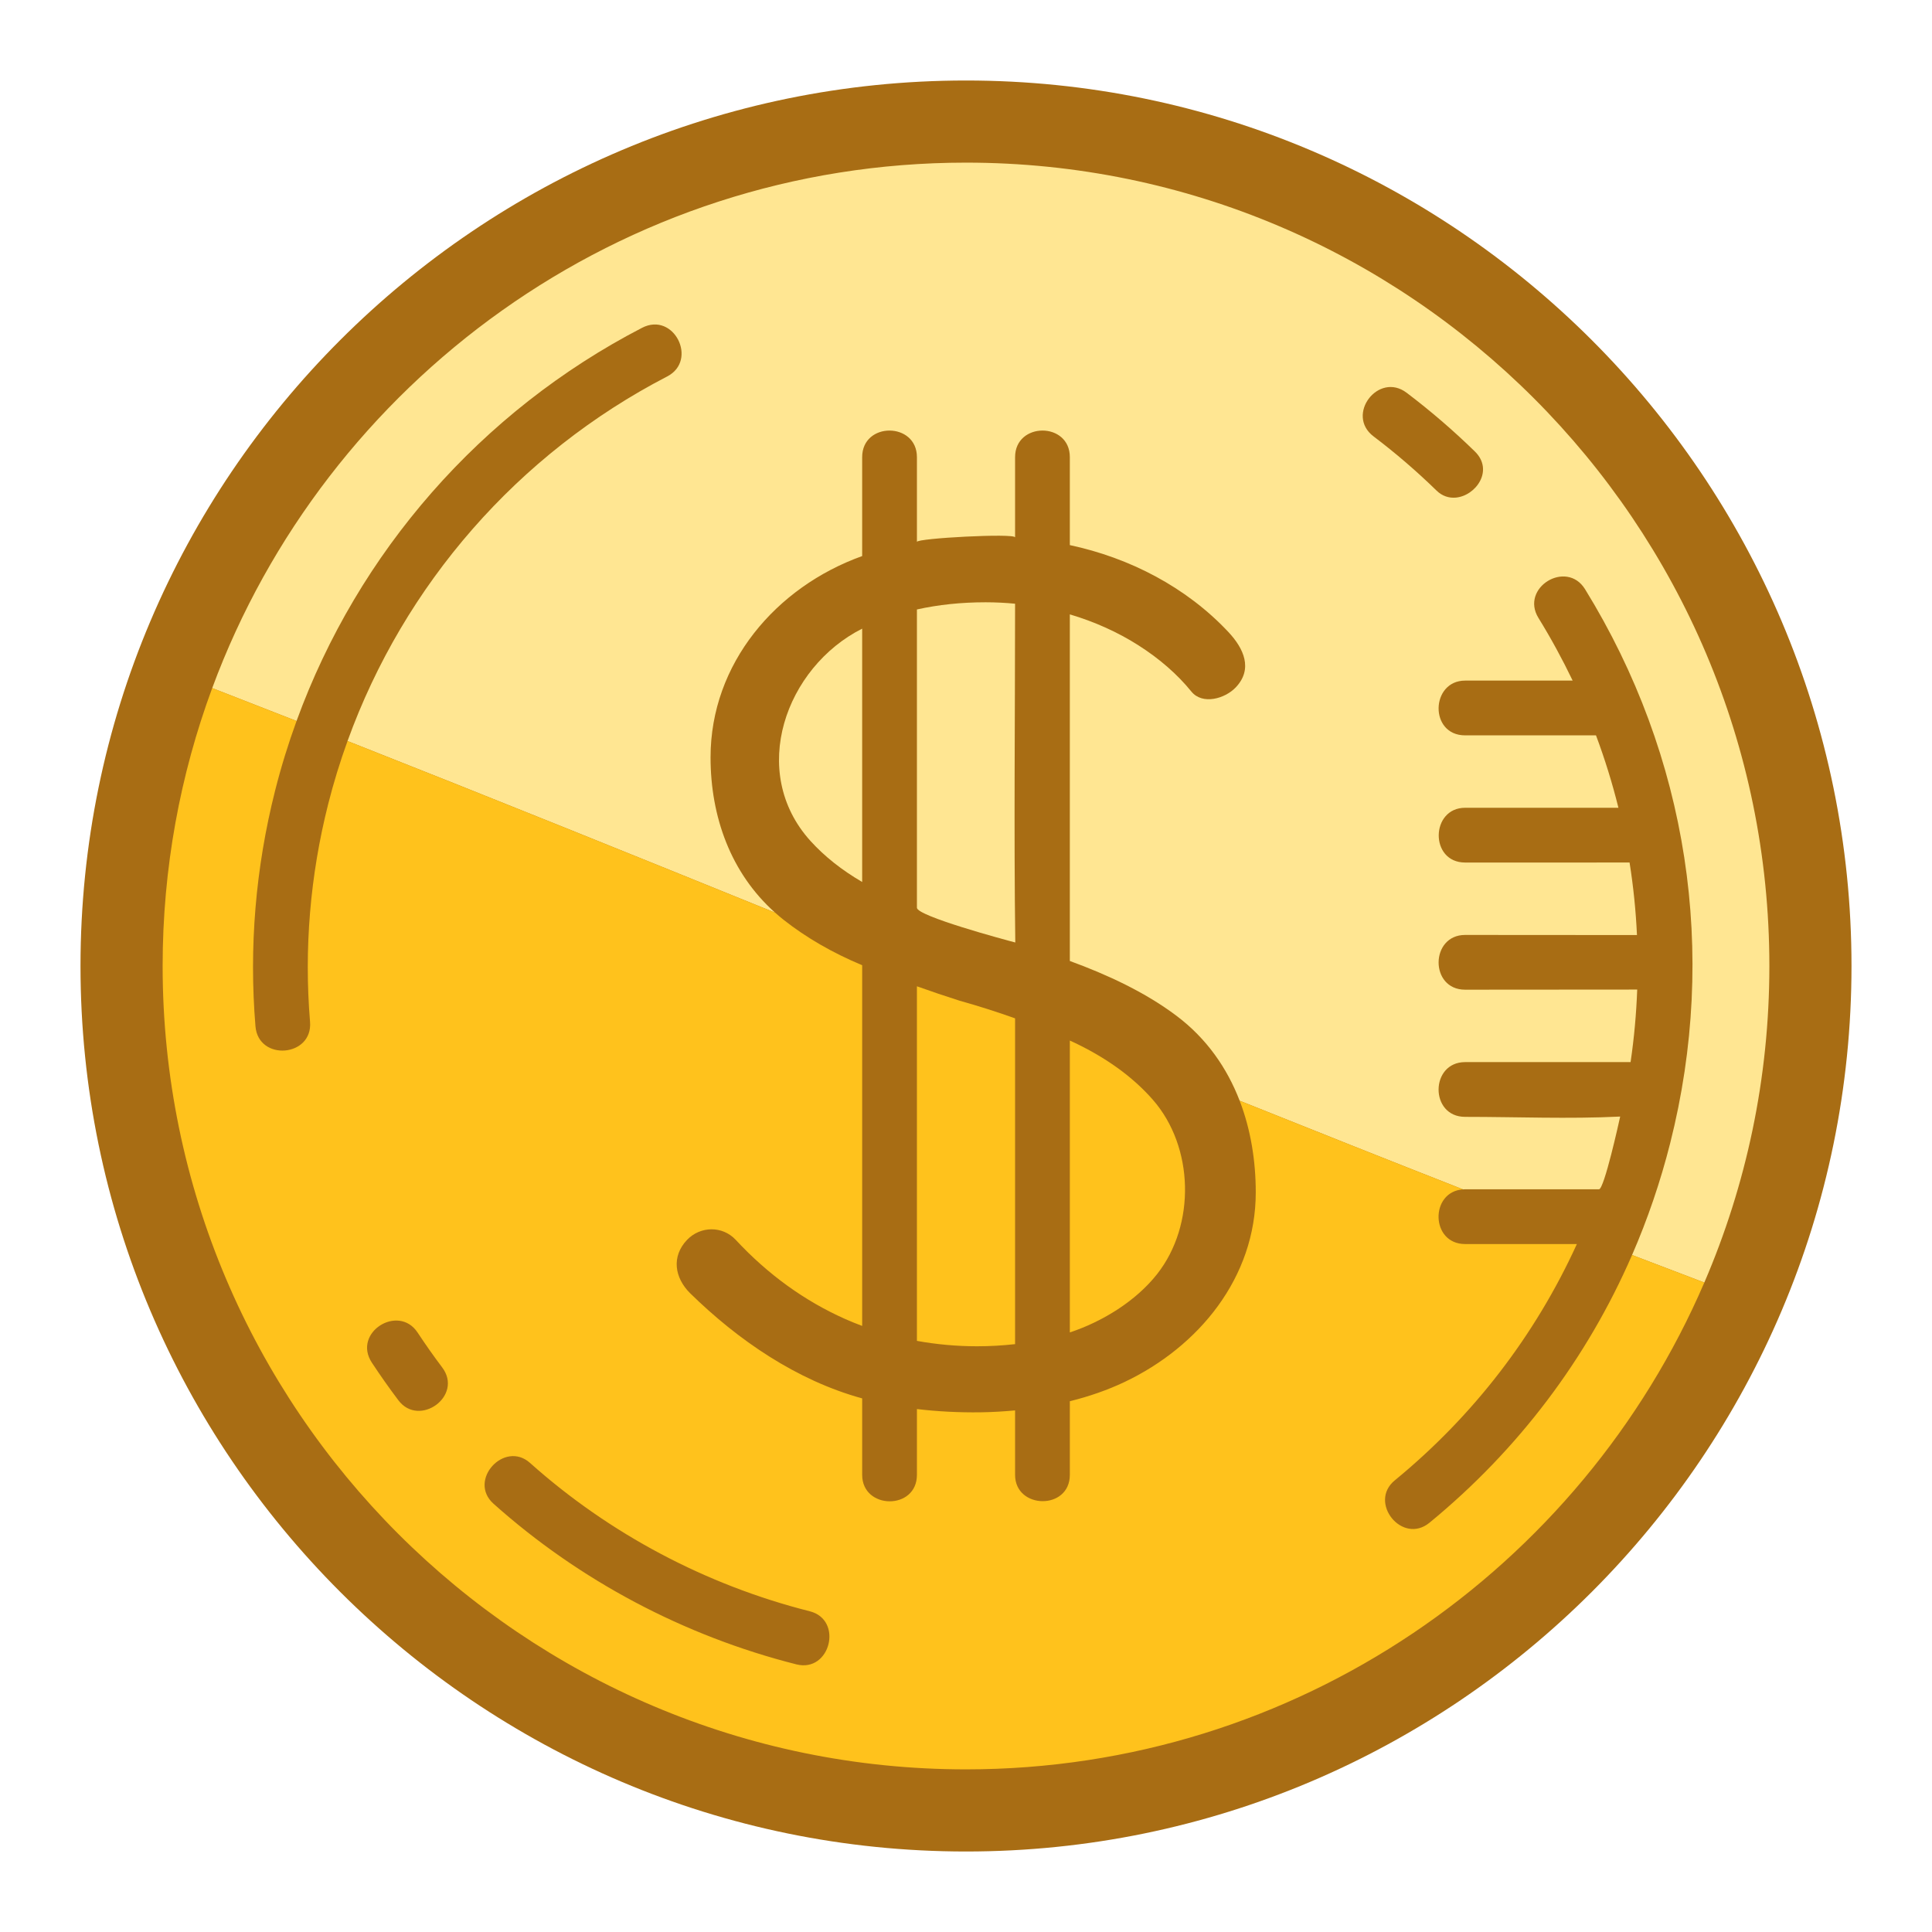 <?xml version="1.0" encoding="utf-8"?>
<!-- Generator: Adobe Illustrator 23.1.0, SVG Export Plug-In . SVG Version: 6.00 Build 0)  -->
<svg version="1.1" id="Capa_1" xmlns="http://www.w3.org/2000/svg" xmlns:xlink="http://www.w3.org/1999/xlink" x="0px" y="0px"
	 viewBox="0 0 1200 1200" enable-background="new 0 0 1200 1200" xml:space="preserve">
<g>
	<g>
		<path fill="#A86D14" d="M600,50C296.729,50,50,296.729,50,600c0,303.272,246.729,550,550,550c303.272,0,550-246.728,550-550
			C1150,296.729,903.272,50,600,50z"/>
	</g>
	<path fill="#FFC21C" d="M569.517,612.607v220.238c12.112,2.182,24.564,3.346,37.333,3.346c8.155,0,16.023-0.471,23.634-1.33
		V632.518c-11.025-3.944-22.526-7.614-34.465-10.961C587.05,618.718,578.22,615.713,569.517,612.607z"/>
	<path fill="#FFC21C" d="M665.514,646.764c-0.336-0.155-0.684-0.304-1.021-0.458v181.284c20.21-6.693,41.014-19.44,54.252-36.287
		c23.986-30.525,22.983-78.929-2.731-108.282C703.444,668.671,686.453,656.473,665.514,646.764z"/>
	<path fill="#FFE692" d="M630.614,585.396c-0.917-70.118-0.13-140.29-0.13-210.415c-6.039-0.584-12.145-0.893-18.305-0.893
		c-15.1,0-29.368,1.5-42.661,4.459v185.269C569.517,569.02,624.406,583.792,630.614,585.396z"/>
	<path fill="#FFE692" d="M535.508,547.807V390.466c-47.462,23.898-71.014,88.88-32.092,131.87
		C512.13,531.96,522.906,540.471,535.508,547.807z"/>
	<path fill="#FFE692" d="M600,101.014c-214.494,0-397.799,136.046-468.194,326.374c17.484,6.781,34.942,13.598,52.383,20.438
		c38.146-104.852,114.526-192.394,214.6-244.216c19.758-10.215,34.938,20.191,15.637,30.201
		c-92.731,48.022-163.431,129.23-198.571,226.467c88.871,35.056,177.272,70.755,265.569,106.585
		c-27.548-24.54-40.086-59.625-40.087-96.448c0-58.337,40.726-105.851,94.17-125.031c0.001,0,0.001-61.431,0.001-61.434
		c0-22.099,34.002-21.935,34.009-0.006c0,0.006,0,52.632,0,52.635c0-2.274,60.775-5.501,60.966-2.811
		c0.001-0.015,0.001-49.818,0.001-49.818c0-21.954,34.009-22.091,34.009,0.001c0,0.261,0,54.623,0,54.623
		c37.162,7.921,72.372,26.118,98.502,54.009c9.472,10.111,15.453,22.92,4.517,34.409c-6.655,6.99-20.66,11.008-27.534,2.542
		c-8.727-10.749-19.874-20.464-33.138-28.881c-12.763-8.098-27.01-14.488-42.347-19.052v215.284
		c23.056,8.415,46.746,19.329,66.398,34.163c18.552,14.003,31.242,32.238,39.085,52.635c46.139,18.501,92.363,36.88,138.721,55.071
		c0.435-0.028,0.865-0.065,1.319-0.065c0.493,0,83.147,0,83.147,0c3.217,0,12.497-42.141,13.16-45.168
		c-31.855,1.58-64.32,0.188-96.309,0.188c-22.111,0-21.838-34.009,0.002-34.009c0.444,0,102.769,0,102.769,0
		c2.209-15.017,3.564-30.054,4.115-45.059c-0.516,0.047-106.885,0.079-106.885,0.079c-22.143,0-21.773-34.009,0.002-34.009
		c0.617,0,106.267,0.033,106.735,0.072c-0.697-15.11-2.232-30.145-4.601-45.051H910.014c-22.179,0-21.531-34.009,0.001-34.009
		c0.464,0,95.22,0,95.22,0c-3.767-15.199-8.408-30.213-13.935-44.98h-81.287c-22.454,0-21.461-34.009,0-34.009
		c0.185,0,66.789,0,66.789,0c-6.35-13.232-13.415-26.222-21.233-38.905c-11.597-18.808,17.43-36.507,28.949-17.847
		c63.944,103.739,82.72,225.906,52.875,344.014c-6.066,24.006-14.005,47.223-23.694,69.515
		c14.943,5.728,29.901,11.434,44.882,17.109c25.982-60.367,40.404-126.836,40.404-196.618
		C1098.986,324.859,875.142,101.014,600,101.014z M904.148,309.08c-4.094,0.349-8.311-0.883-11.873-4.36
		c-12.296-11.999-25.461-23.327-39.133-33.669c-17.627-13.339,3.023-40.36,20.531-27.114c14.803,11.2,29.058,23.466,42.368,36.456
		C928.056,292.123,916.676,308.011,904.148,309.08z"/>
	<path fill="#FFC21C" d="M887.87,945.795c-16.933,13.881-38.205-12.645-21.569-26.296c48.971-40.181,87.26-90.128,113.125-146.801
		h-69.412c-21.602,0-21.953-32.598-1.317-33.945c-46.357-18.191-92.582-36.569-138.721-55.071
		c6.833,17.776,9.998,37.188,9.998,56.944c0,52.764-35.258,95.775-81.477,117.748c-10.503,4.991-21.89,8.944-34.005,11.964v45.712
		c0,22.084-34.009,21.516-34.009,0c0-0.12,0-40.023,0-40.023c-6.948,0.646-14.049,1.08-21.374,1.189
		c-13.825,0.175-27.023-0.522-39.592-2.032v40.867c0,22.131-34.009,21.711-34.009-0.001c0-0.292,0-47.481,0-47.481
		c-40.628-11.149-77.1-36.137-106.92-65.38c-9.531-9.485-11.739-22.68-1.859-33.066c8.208-8.629,22.008-8.909,30.278-0.003
		c19.889,21.416,42.766,37.956,67.991,49.159c3.458,1.537,6.967,2.948,10.51,4.277v-224.03
		c-18.39-7.686-34.831-17.183-48.859-28.257c-1.803-1.424-3.535-2.899-5.225-4.404c-88.297-35.831-176.698-71.529-265.569-106.585
		c-4.615,12.77-8.643,25.804-12,39.089c-11.244,44.491-15.04,90.013-11.285,135.301c1.819,21.932-32.085,24.628-33.894,2.8
		c-4.064-49.034,0.044-98.3,12.205-146.433c3.712-14.69,8.175-29.101,13.308-43.208c-17.441-6.839-34.899-13.657-52.383-20.438
		C111.903,481.203,101.014,539.352,101.014,600c0,275.141,223.845,498.986,498.986,498.986
		c205.359,0,382.12-124.713,458.582-302.368c-14.98-5.675-29.939-11.381-44.882-17.109
		C985.711,843.914,943.013,900.552,887.87,945.795z M247.469,869.77c-5.707-7.57-11.254-15.436-16.489-23.383
		c-12.28-18.648,16.475-36.789,28.402-18.71c4.848,7.358,9.975,14.631,15.249,21.624C288.01,867.057,260.356,886.865,247.469,869.77
		z M494.669,1033.774c-69.779-17.633-134.829-52.132-188.128-99.775c-16.241-14.521,6.747-39.587,22.663-25.358
		c49.225,44.001,109.318,75.866,173.786,92.156C523.881,1006.082,515.774,1039.067,494.669,1033.774z"/>
</g>
</svg>
